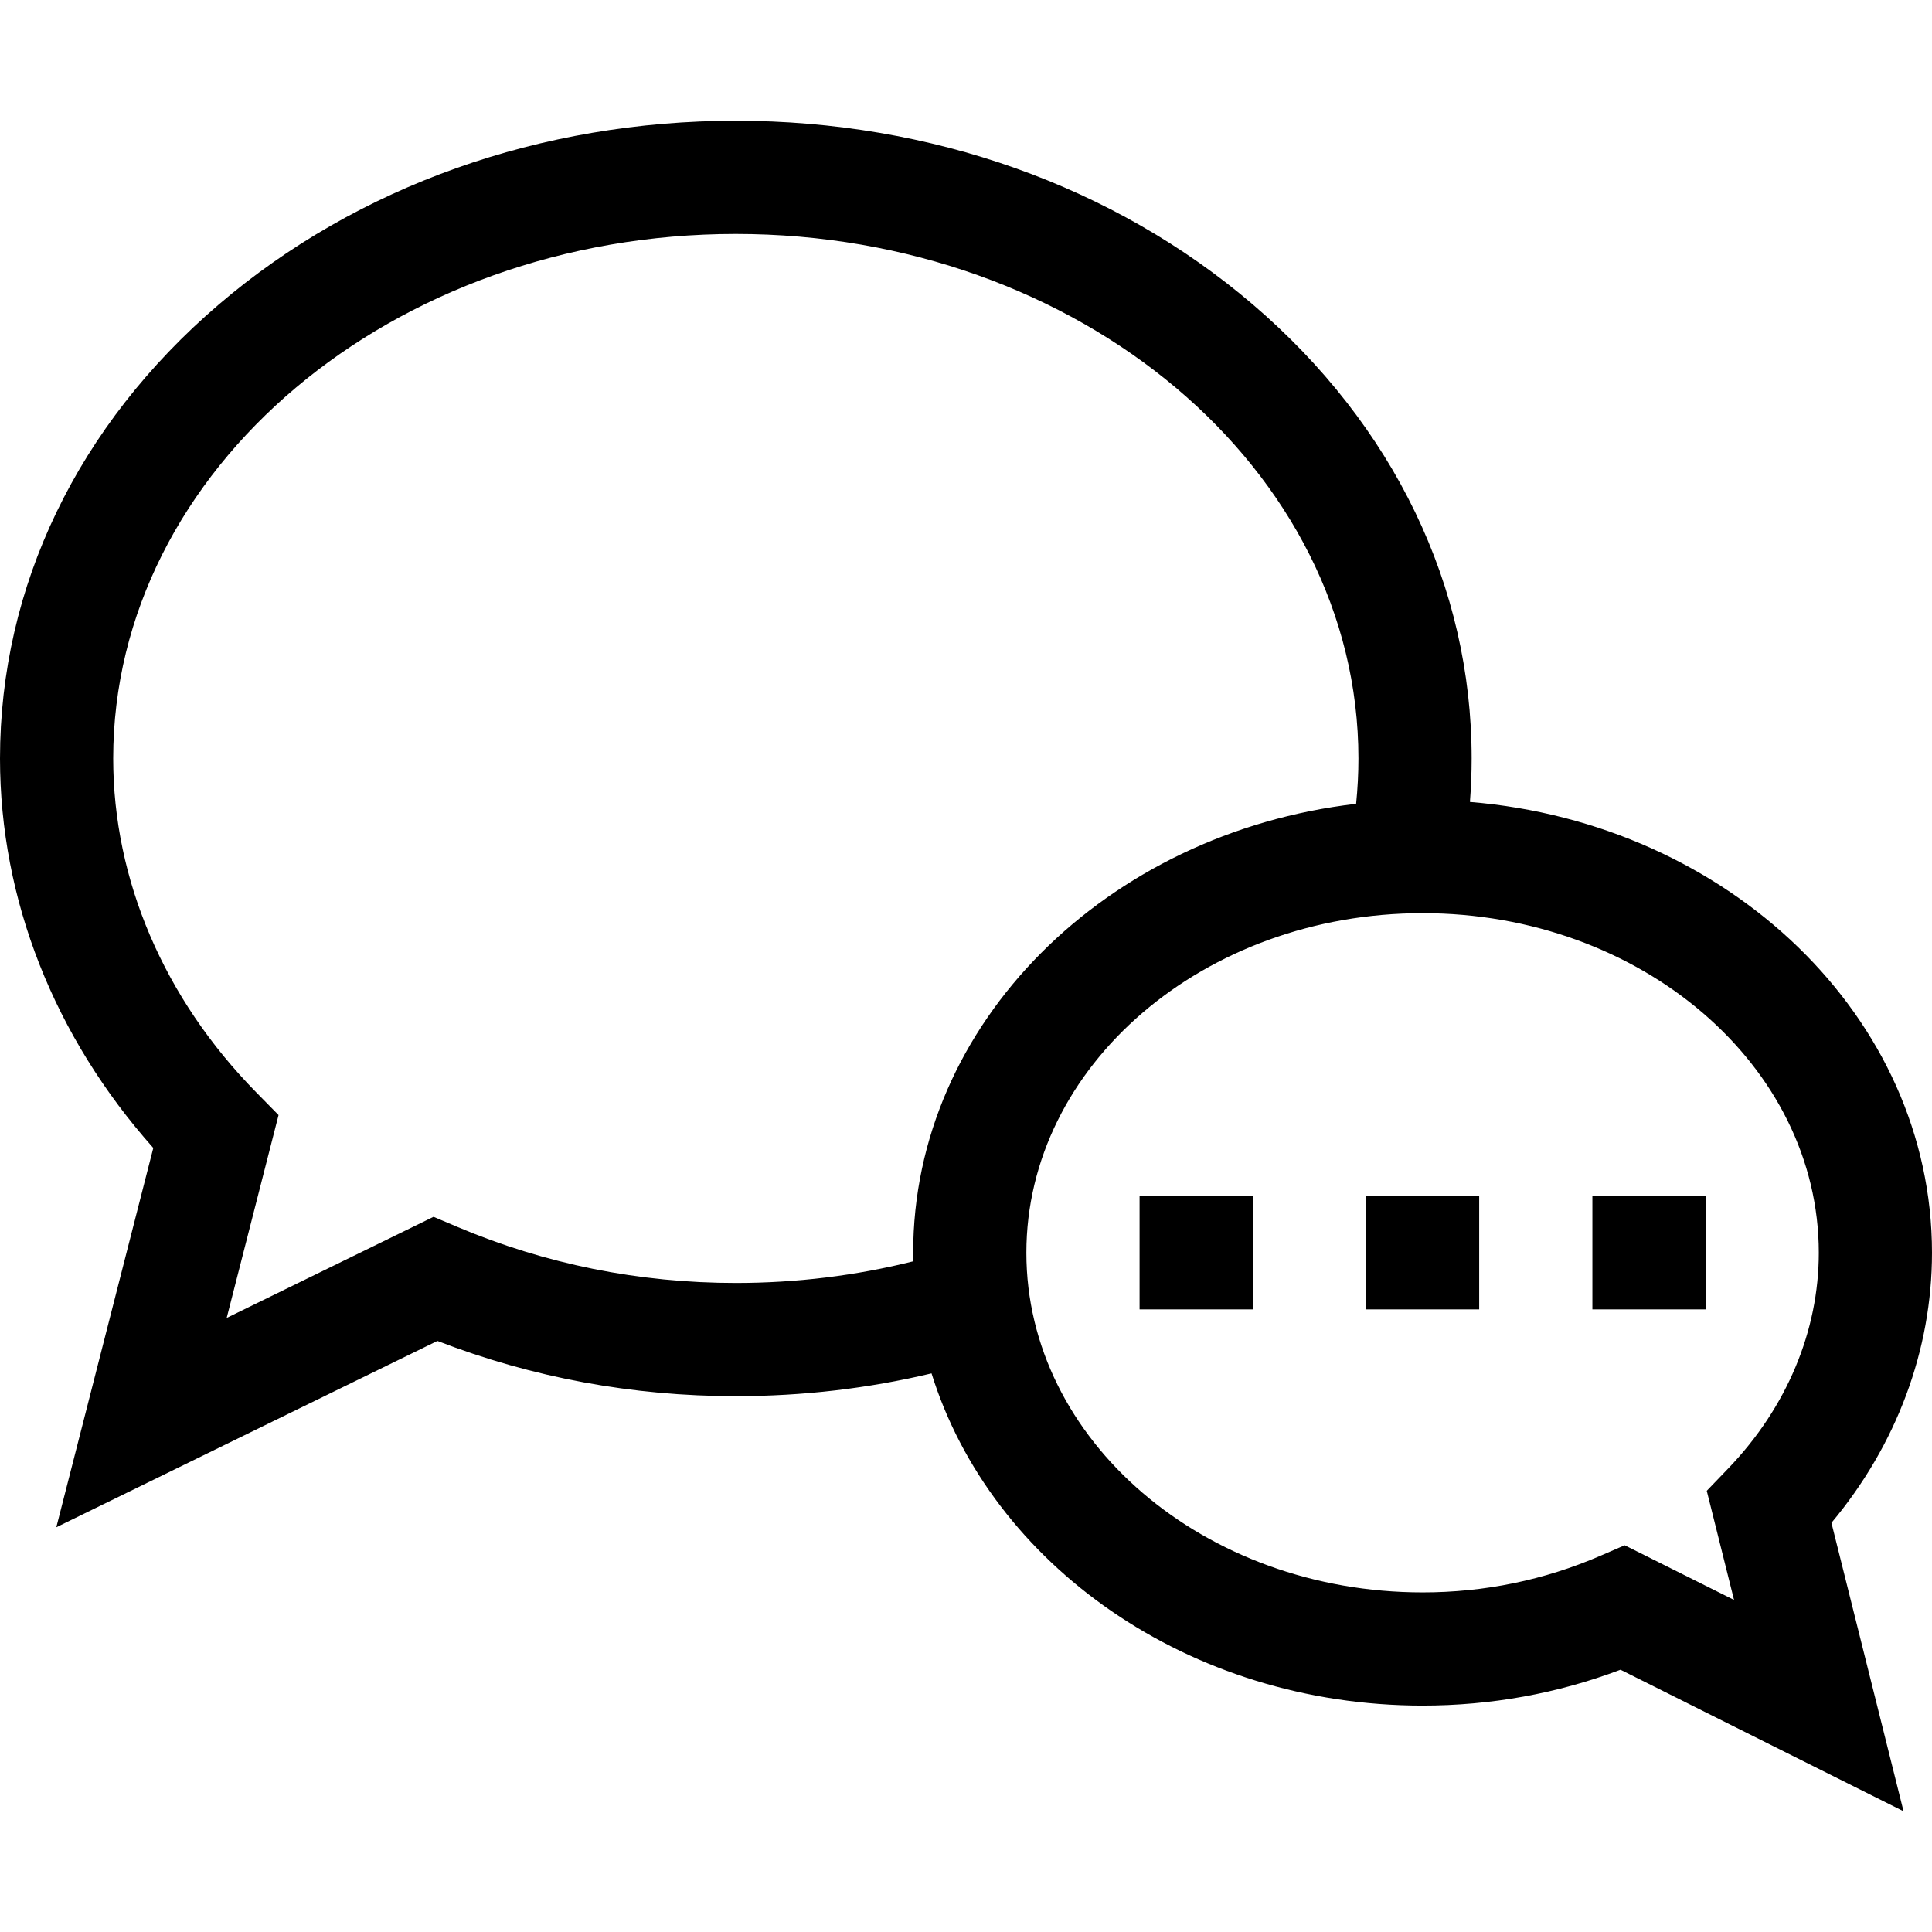 <svg height="512pt" viewBox="0 -32 512 512" width="512pt" xmlns="http://www.w3.org/2000/svg"><path d="m512 300c0-62.406-53.875-113.832-122.453-119.477.297-3.836.453-7.68.453-11.523 0-45.59-20.586-88.309-57.969-120.293-36.715-31.41-85.379-48.707-137.031-48.707s-100.316 17.297-137.031 48.707c-37.383 31.984-57.969 74.703-57.969 120.293 0 37.395 14.363 73.738 40.625 103.223l-25.699 100.512 100.992-49.375c25.133 9.719 51.703 14.641 79.082 14.641 17.672 0 35.055-2.031 51.867-6.039 15.781 50.699 68.141 88.039 130.133 88.039 18.125 0 35.734-3.191 52.453-9.504l75.008 37.508-19.109-76.438c17.242-20.621 26.648-45.738 26.648-71.566zm-317 8c-25.684 0-50.516-5.004-73.809-14.867l-6.297-2.668-54.82 26.801 13.746-53.762-5.93-6.035c-24.434-24.871-37.891-56.289-37.891-88.469 0-76.645 74.02-139 165-139s165 62.355 165 139c0 4.012-.211 8.027-.613 12.02-66.148 7.699-117.387 58.117-117.387 118.98 0 .754.016 1.508.031 2.258-15.195 3.809-30.961 5.742-47.031 5.742zm264.539 84-28.98-14.488-6.418 2.777c-14.871 6.445-30.734 9.711-47.141 9.711-57.898 0-105-40.371-105-90 0-49.625 47.102-90 105-90 57.895 0 105 40.375 105 90 0 20.742-8.504 41.023-23.945 57.098l-5.746 5.98zm0 0"/><path d="m422 285h30v30h-30zm0 0"/><path d="m362 285h30v30h-30zm0 0"/><path d="m302 285h30v30h-30zm0 0"/></svg>